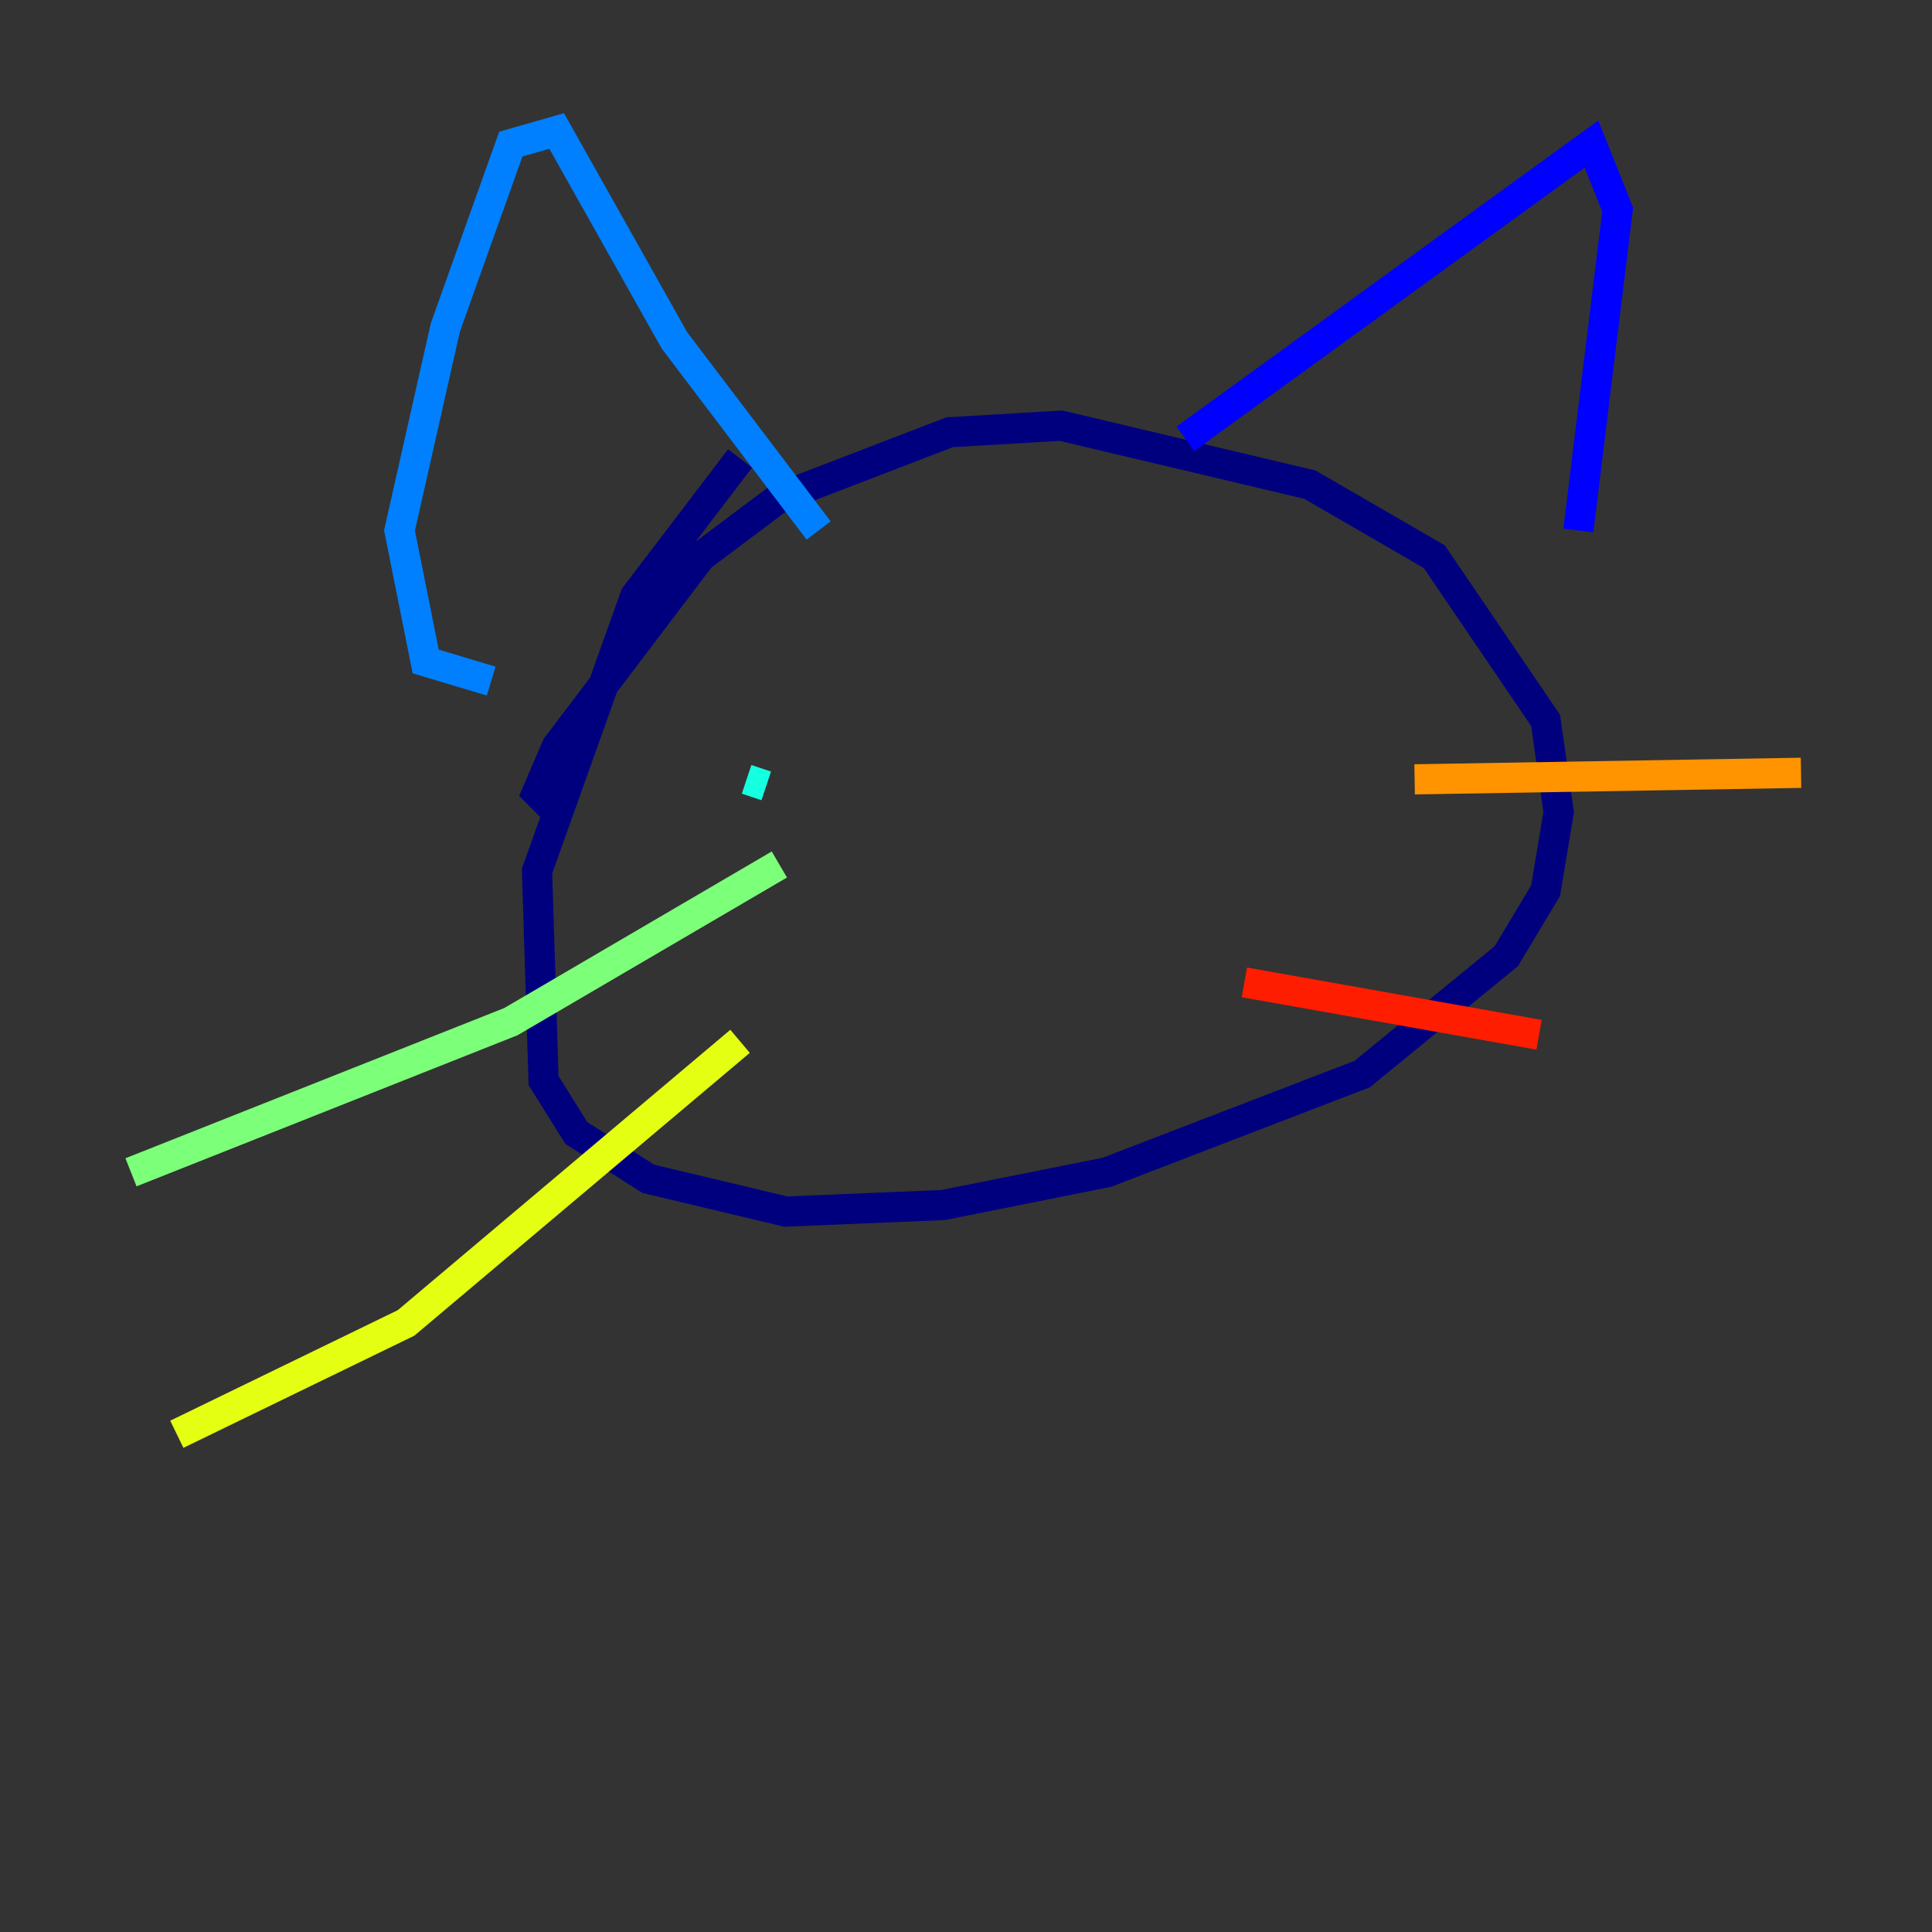 <?xml version="1.0" encoding="utf-8" ?>
<svg baseProfile="tiny" height="128" version="1.2" viewBox="0,0,128,128" width="128" xmlns="http://www.w3.org/2000/svg" xmlns:ev="http://www.w3.org/2001/xml-events" xmlns:xlink="http://www.w3.org/1999/xlink"><rect x="0" y="0" width="128" height="128" fill="#333333" stroke="none"/><defs /><polyline fill="none" points="49.031,30.373 42.088,39.485 35.58,57.709 36.014,71.593 38.183,75.064 42.956,78.102 52.068,80.271 62.481,79.837 73.329,77.668 90.251,71.159 99.797,63.349 102.4,59.01 103.268,53.803 102.4,47.729 95.024,36.881 86.78,32.108 70.291,28.203 62.915,28.637 51.634,32.976 46.427,36.881 36.881,49.464 35.58,52.502 37.315,54.237" stroke="#00007f" stroke-width="2" /><polyline fill="none" points="78.536,29.071 105.437,9.546 107.173,13.885 104.57,35.146" stroke="#0000ff" stroke-width="2" /><polyline fill="none" points="54.237,35.146 44.691,22.563 36.881,8.678 33.844,9.546 29.505,21.695 26.468,35.146 28.203,43.824 32.542,45.125" stroke="#0080ff" stroke-width="2" /><polyline fill="none" points="49.464,51.634 50.766,52.068" stroke="#15ffe1" stroke-width="2" /><polyline fill="none" points="51.634,57.275 33.844,67.688 8.678,77.668" stroke="#7cff79" stroke-width="2" /><polyline fill="none" points="49.031,68.99 26.902,87.647 11.715,95.024" stroke="#e4ff12" stroke-width="2" /><polyline fill="none" points="93.722,51.634 119.322,51.2" stroke="#ff9400" stroke-width="2" /><polyline fill="none" points="82.441,65.085 101.966,68.556" stroke="#ff1d00" stroke-width="2" /><polyline fill="none" points="82.441,42.522 82.441,42.522" stroke="#7f0000" stroke-width="2" /></svg>